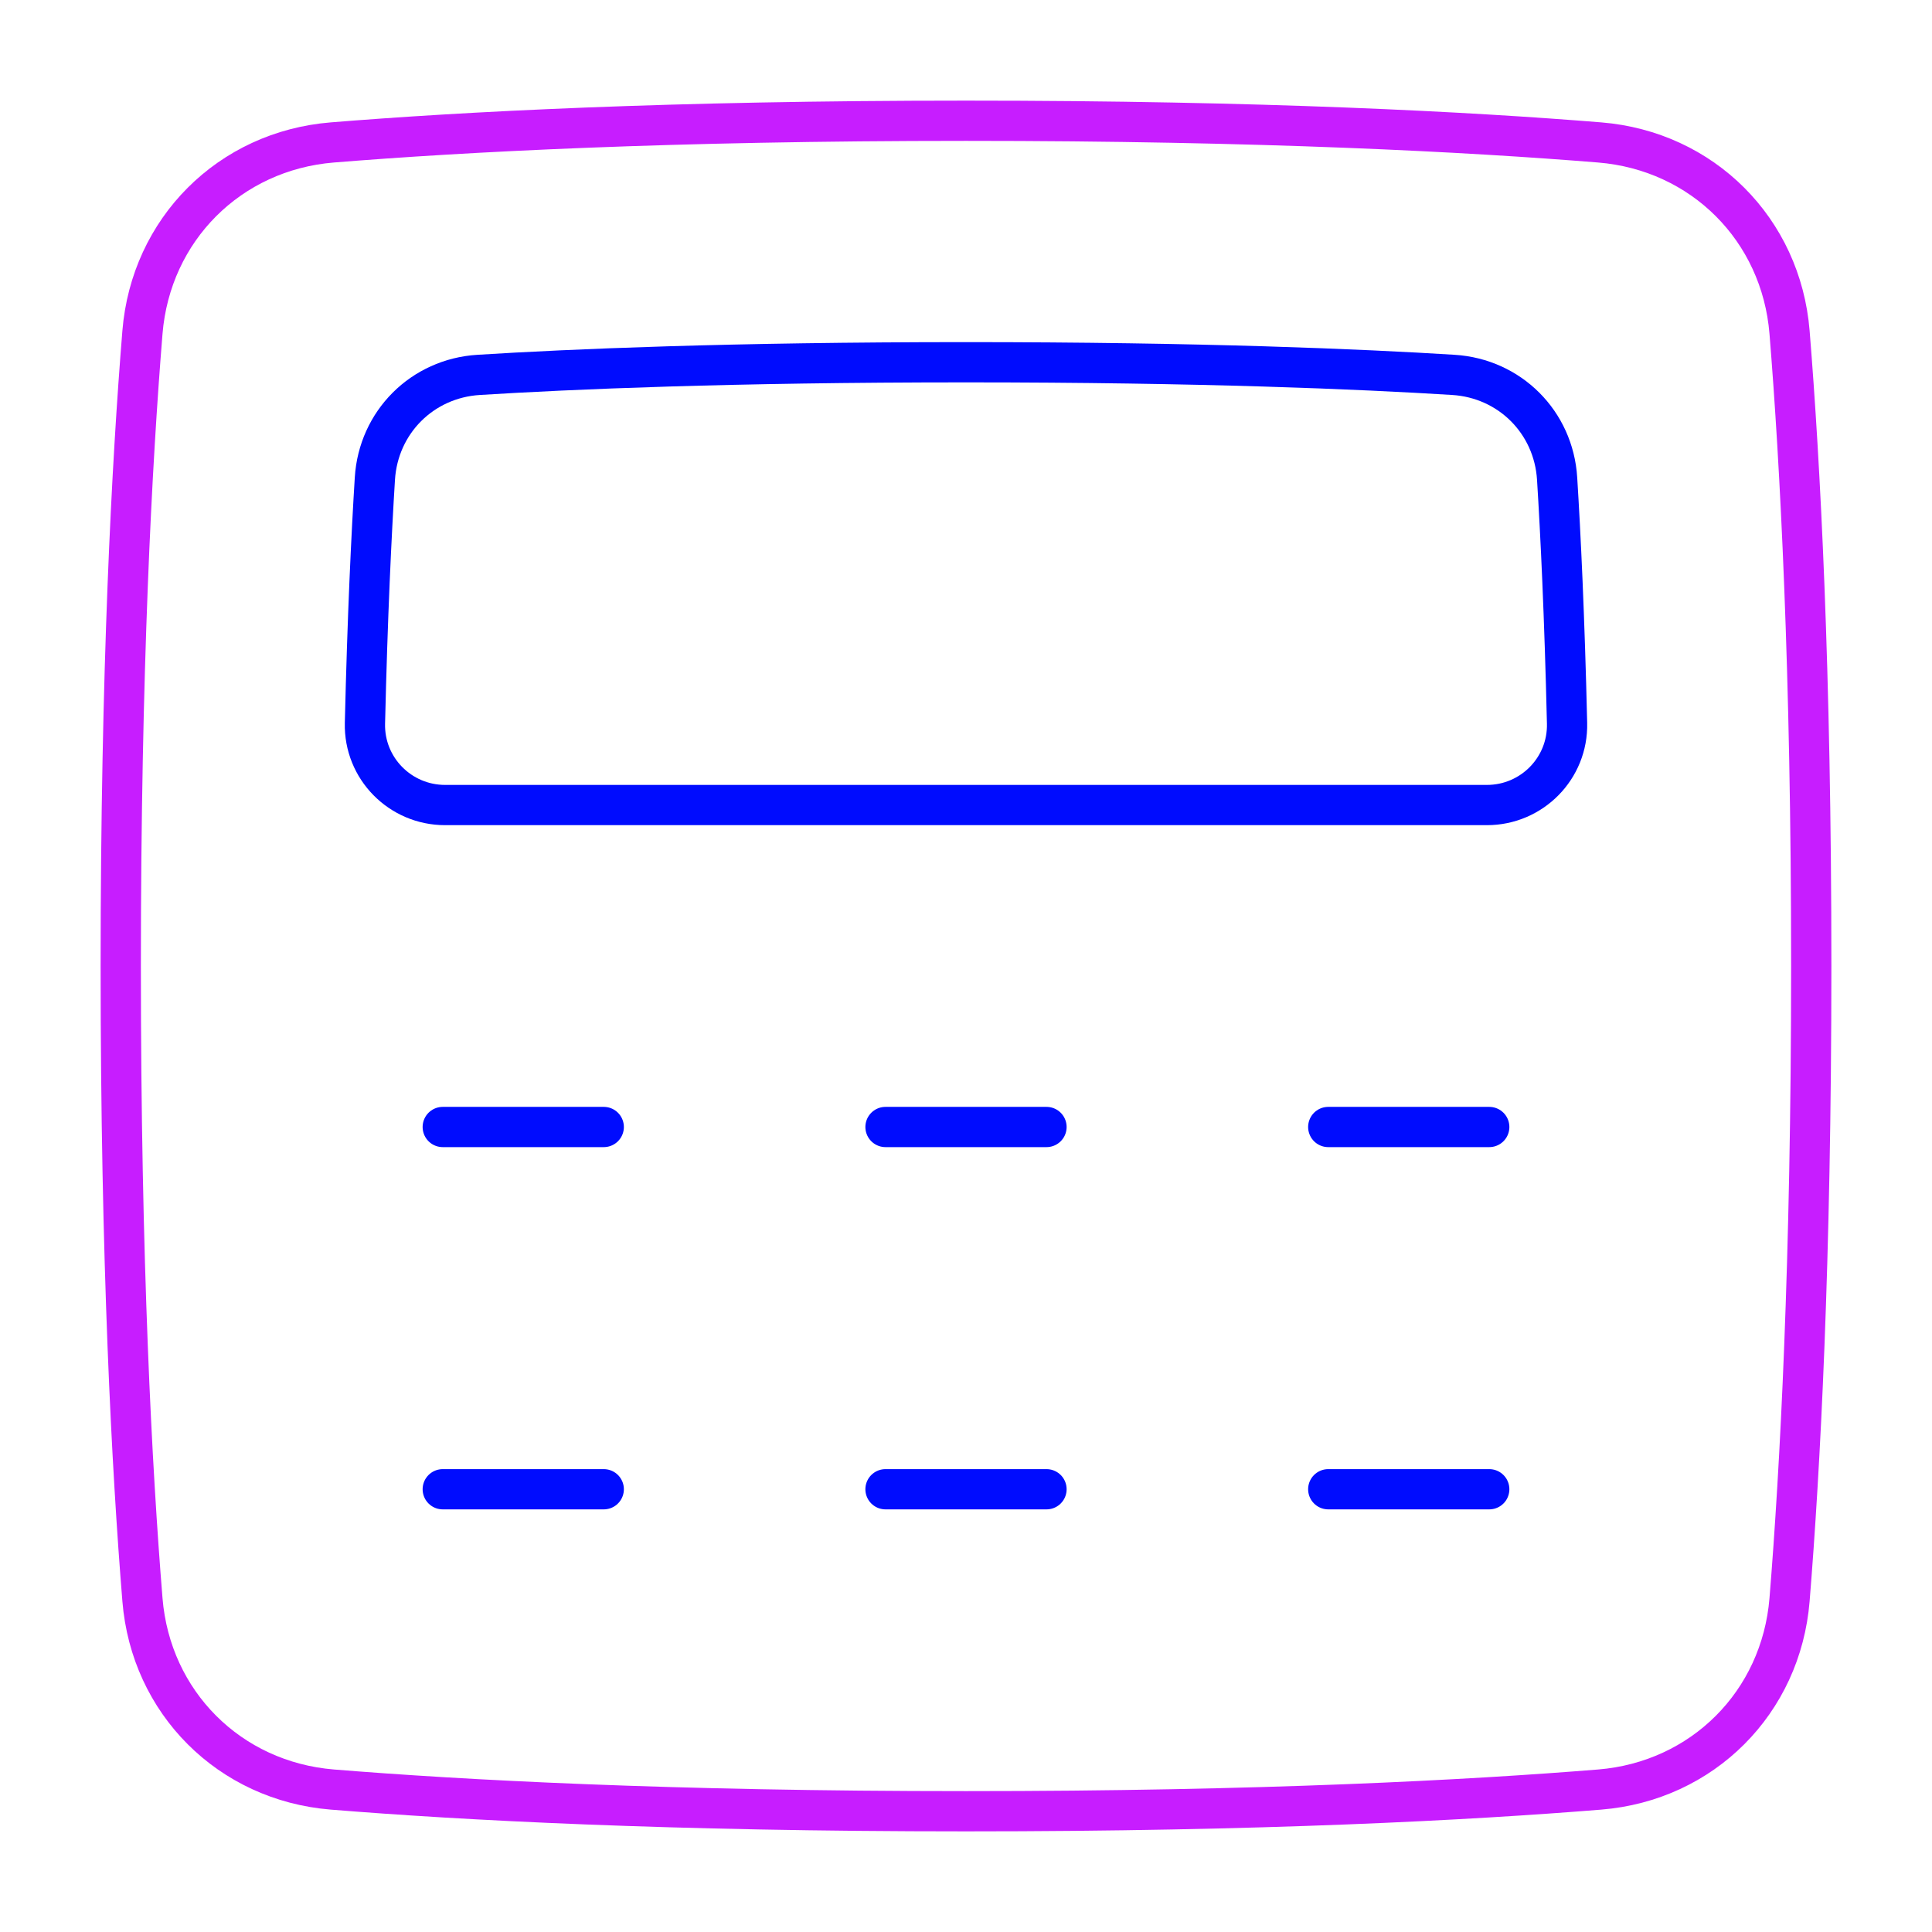 <svg xmlns="http://www.w3.org/2000/svg" fill="none" viewBox="0 0 48 48" id="Calculator-1--Streamline-Plump-Neon">
  <desc>
    Calculator 1 Streamline Icon: https://streamlinehq.com
  </desc>
  <g id="calculator-1--shop-shopping-pay-payment-store-cash-calculate-math">
    <path id="Vector" stroke="#c71dff" stroke-linecap="round" stroke-linejoin="round" d="M3.539 8.257c0.208 -2.555 2.163 -4.511 4.718 -4.718C11.485 3.277 16.636 3 24 3c7.364 0 12.515 0.277 15.743 0.539 2.555 0.208 4.511 2.163 4.718 4.718C44.723 11.485 45 16.636 45 24c0 7.364 -0.277 12.515 -0.539 15.743 -0.208 2.555 -2.163 4.511 -4.718 4.718C36.515 44.723 31.364 45 24 45c-7.364 0 -12.515 -0.277 -15.743 -0.539 -2.555 -0.208 -4.511 -2.163 -4.718 -4.718C3.277 36.515 3 31.364 3 24c0 -7.364 0.277 -12.515 0.539 -15.743Z" stroke-width="1"></path>
    <path id="Vector_2" stroke="#000cfe" stroke-linecap="round" stroke-linejoin="round" d="M9.067 17.971c-0.026 1.116 0.875 2.03 1.991 2.03h25.884c1.116 0 2.017 -0.914 1.991 -2.03 -0.063 -2.68 -0.16 -4.692 -0.247 -6.081 -0.087 -1.4 -1.176 -2.489 -2.576 -2.576C33.825 9.171 29.856 9 24 9c-5.856 0 -9.825 0.171 -12.11 0.314 -1.4 0.087 -2.489 1.176 -2.576 2.576 -0.086 1.389 -0.184 3.401 -0.247 6.081Z" stroke-width="1"></path>
    <path id="Vector_3" stroke="#000cfe" stroke-linecap="round" stroke-linejoin="round" d="M11 28h4" stroke-width="1"></path>
    <path id="Vector_4" stroke="#000cfe" stroke-linecap="round" stroke-linejoin="round" d="M11 37h4" stroke-width="1"></path>
    <path id="Vector_5" stroke="#000cfe" stroke-linecap="round" stroke-linejoin="round" d="M22 28h4" stroke-width="1"></path>
    <path id="Vector_6" stroke="#000cfe" stroke-linecap="round" stroke-linejoin="round" d="M22 37h4" stroke-width="1"></path>
    <path id="Vector_7" stroke="#000cfe" stroke-linecap="round" stroke-linejoin="round" d="M33 28h4" stroke-width="1"></path>
    <path id="Vector_8" stroke="#000cfe" stroke-linecap="round" stroke-linejoin="round" d="M33 37h4" stroke-width="1"></path>
  </g>
</svg>